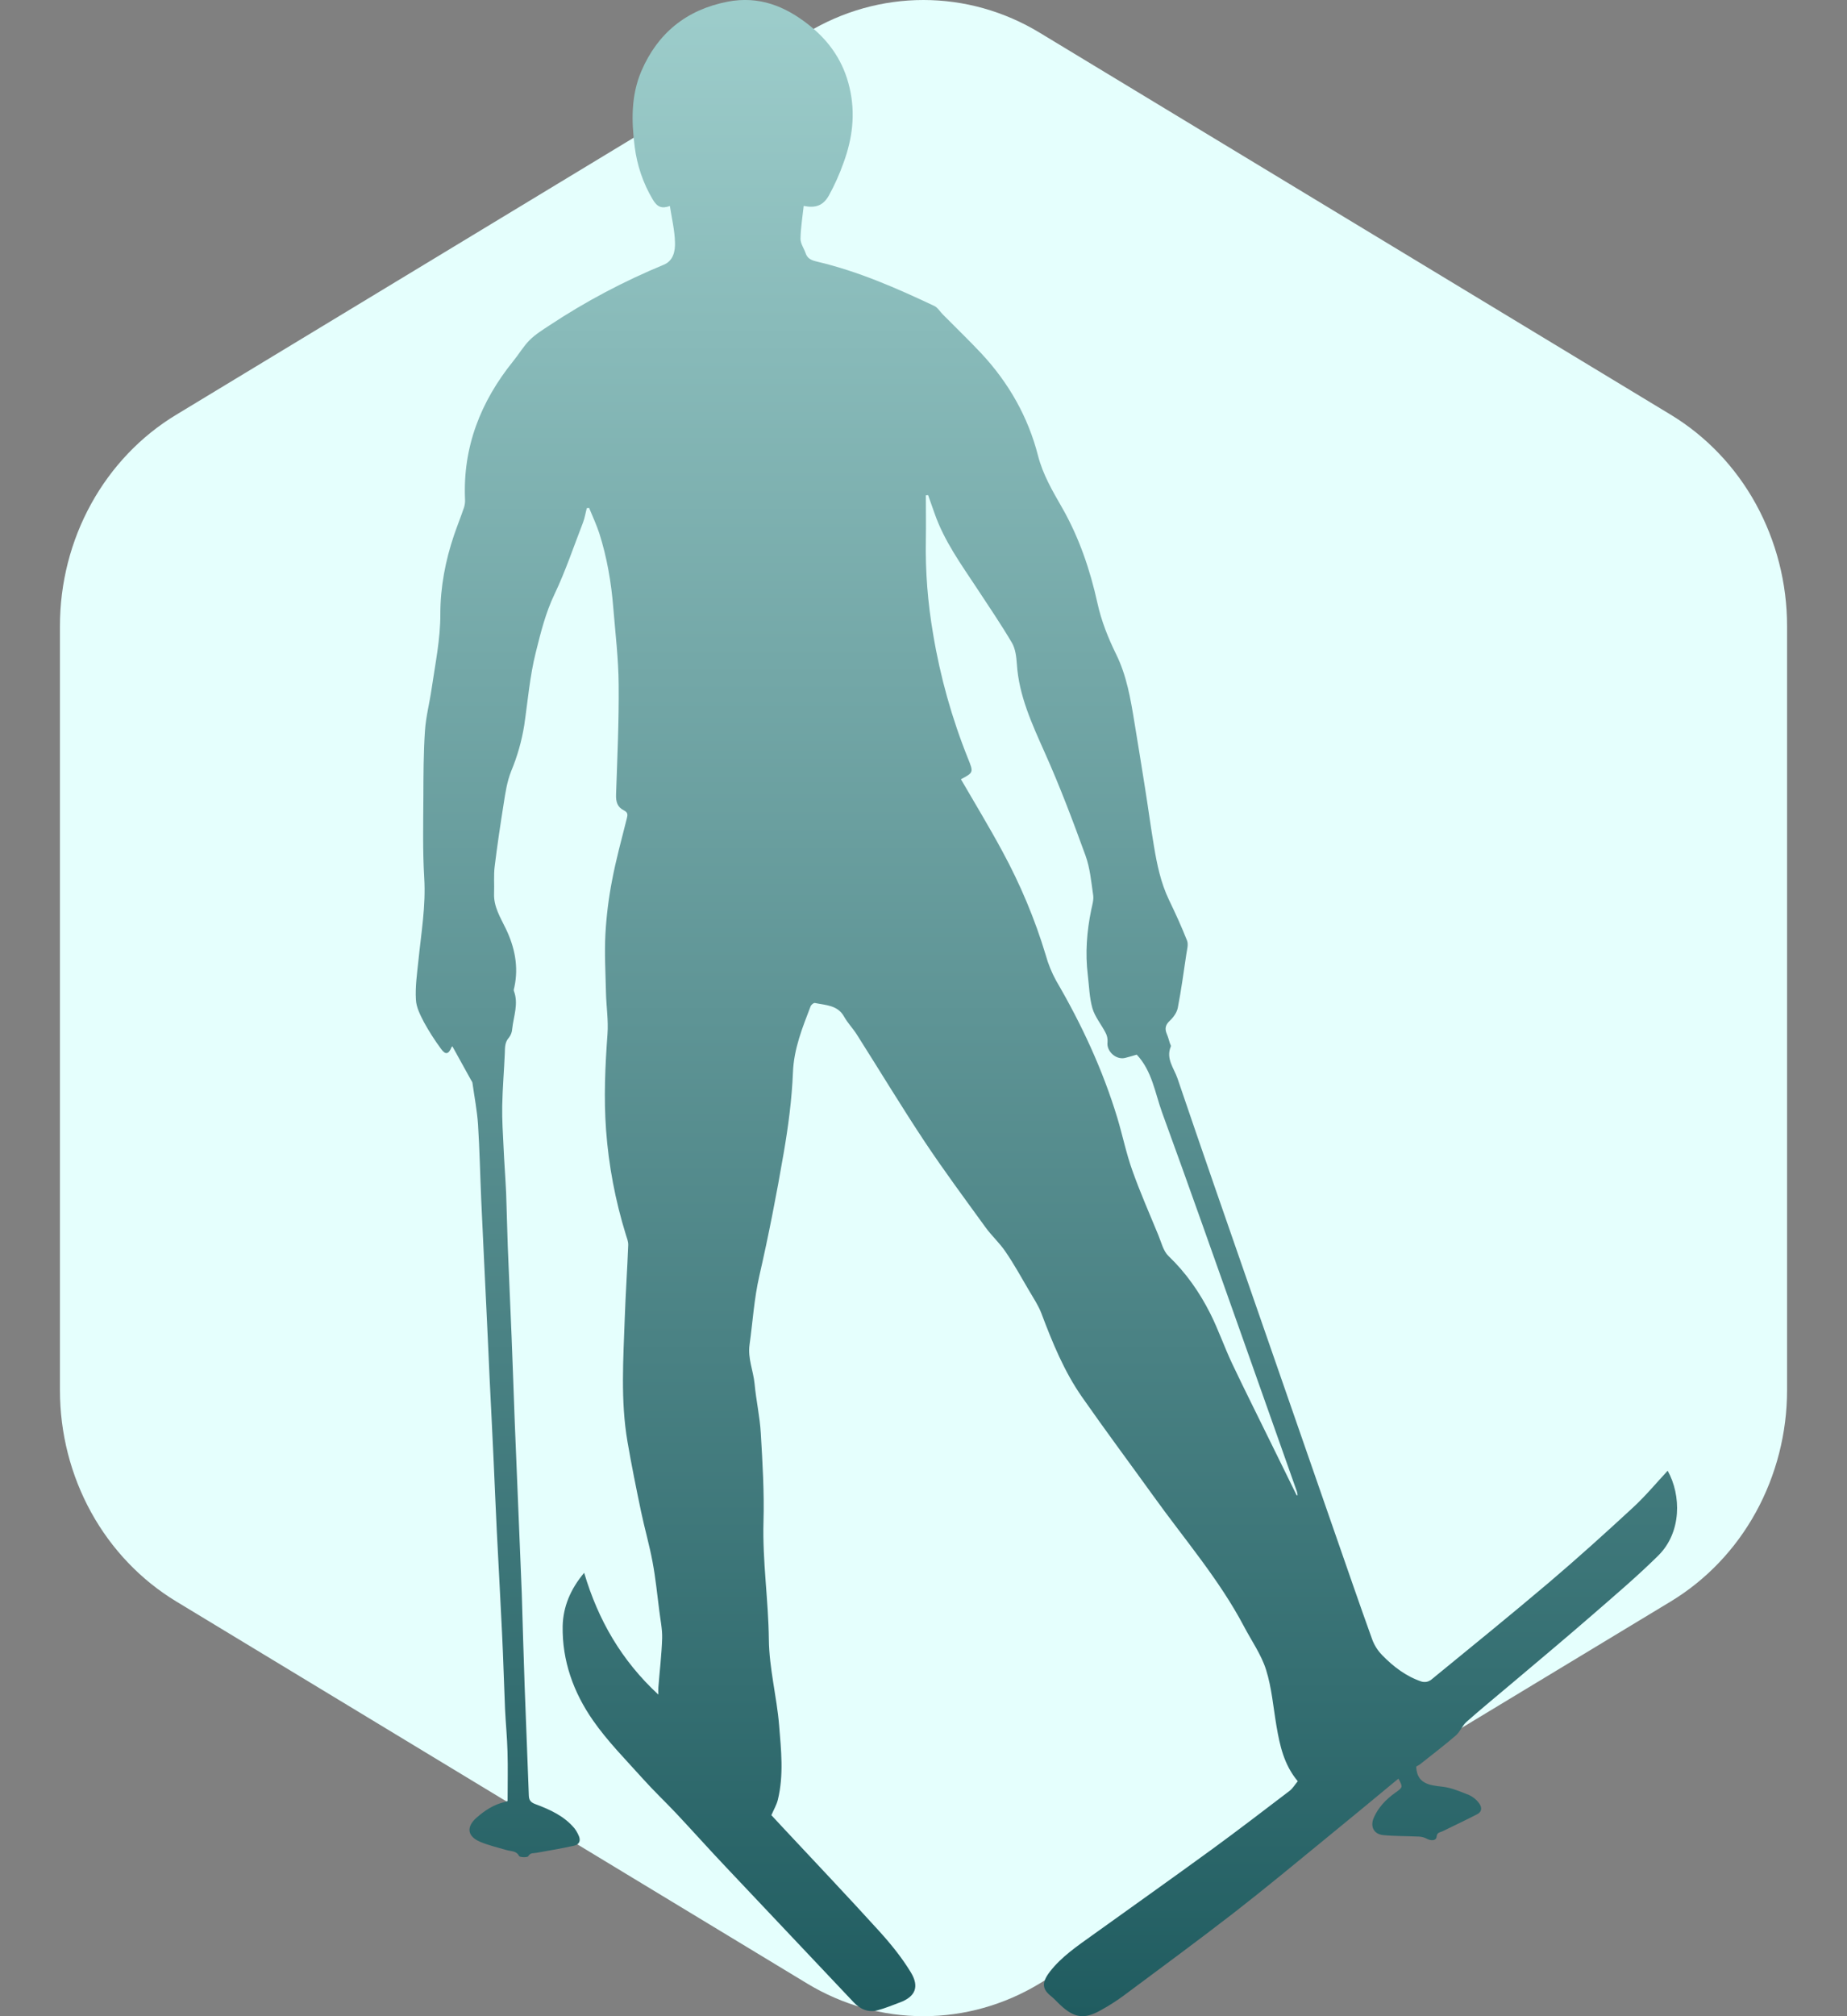 <svg width="22" height="24" viewBox="0 0 22 24" fill="none" xmlns="http://www.w3.org/2000/svg">
<rect x="0" y="0" width="22" height="24" fill="#808080" stroke="none"/>
<path d="M19.901 4.937L12.383 0.389C11.962 0.134 11.485 0 10.999 0C10.513 0 10.035 0.134 9.614 0.389L2.099 4.937C1.678 5.191 1.328 5.558 1.085 5.999C0.842 6.44 0.714 6.941 0.714 7.451V16.549C0.714 17.059 0.842 17.56 1.085 18.001C1.328 18.442 1.678 18.808 2.099 19.063L9.614 23.611C10.035 23.866 10.513 24 10.999 24C11.485 24 11.962 23.866 12.383 23.611L14.519 22.315L19.901 19.063C20.322 18.808 20.672 18.442 20.915 18C21.157 17.559 21.286 17.059 21.286 16.549V7.451C21.286 6.941 21.157 6.441 20.915 6C20.672 5.558 20.322 5.192 19.901 4.937Z" fill="#E5FFFD"/>
<path d="M6.958 18.722C7.125 19.284 7.401 19.764 7.842 20.172C7.842 20.136 7.84 20.111 7.842 20.087C7.857 19.891 7.881 19.696 7.887 19.501C7.89 19.392 7.866 19.283 7.853 19.174C7.828 18.98 7.809 18.786 7.773 18.594C7.736 18.393 7.678 18.195 7.636 17.994C7.578 17.717 7.522 17.44 7.474 17.161C7.39 16.669 7.425 16.174 7.442 15.68C7.452 15.393 7.472 15.106 7.483 14.819C7.484 14.778 7.467 14.736 7.454 14.695C7.329 14.291 7.25 13.874 7.219 13.453C7.191 13.07 7.208 12.69 7.236 12.309C7.248 12.147 7.222 11.984 7.218 11.822C7.213 11.588 7.199 11.353 7.211 11.12C7.223 10.906 7.249 10.693 7.29 10.482C7.337 10.233 7.404 9.989 7.466 9.743C7.477 9.698 7.481 9.672 7.431 9.646C7.353 9.608 7.335 9.543 7.338 9.458C7.353 9.022 7.373 8.587 7.369 8.151C7.367 7.845 7.33 7.54 7.305 7.235C7.281 6.933 7.23 6.636 7.138 6.347C7.104 6.244 7.058 6.146 7.017 6.046L6.989 6.049C6.974 6.107 6.965 6.166 6.944 6.221C6.833 6.507 6.736 6.798 6.605 7.073C6.498 7.296 6.441 7.529 6.382 7.765C6.31 8.051 6.287 8.344 6.244 8.635C6.214 8.821 6.162 9.004 6.089 9.179C6.037 9.31 6.019 9.443 5.998 9.576C5.959 9.822 5.922 10.068 5.892 10.315C5.879 10.42 5.889 10.529 5.885 10.636C5.879 10.793 5.96 10.92 6.025 11.055C6.131 11.275 6.179 11.507 6.127 11.749C6.124 11.765 6.116 11.783 6.121 11.796C6.179 11.949 6.117 12.097 6.101 12.247C6.099 12.284 6.086 12.32 6.063 12.35C6.012 12.406 6.015 12.469 6.013 12.536C6.004 12.745 5.986 12.954 5.982 13.163C5.979 13.327 5.99 13.491 5.998 13.655C6.006 13.841 6.021 14.026 6.029 14.211C6.037 14.418 6.04 14.626 6.048 14.833C6.062 15.196 6.08 15.559 6.094 15.921C6.108 16.254 6.118 16.587 6.131 16.921C6.152 17.447 6.174 17.974 6.196 18.502C6.202 18.657 6.209 18.813 6.215 18.97C6.226 19.335 6.236 19.701 6.249 20.067C6.265 20.503 6.283 20.938 6.299 21.374C6.301 21.43 6.323 21.456 6.378 21.476C6.553 21.541 6.721 21.618 6.842 21.763C6.862 21.789 6.878 21.817 6.891 21.846C6.92 21.906 6.905 21.956 6.836 21.971C6.689 22.003 6.54 22.029 6.391 22.055C6.354 22.062 6.318 22.051 6.292 22.096C6.283 22.112 6.191 22.11 6.183 22.093C6.15 22.029 6.089 22.039 6.036 22.023C5.928 21.992 5.817 21.966 5.714 21.922C5.566 21.857 5.553 21.747 5.674 21.639C5.771 21.553 5.878 21.482 6.009 21.451C6.022 21.448 6.034 21.444 6.046 21.439C6.046 21.238 6.051 21.045 6.045 20.852C6.041 20.685 6.024 20.519 6.016 20.352C6.003 20.048 5.995 19.744 5.98 19.441C5.961 19.032 5.937 18.624 5.917 18.215C5.903 17.941 5.893 17.667 5.88 17.393C5.865 17.065 5.848 16.738 5.832 16.411C5.82 16.15 5.809 15.889 5.796 15.629C5.775 15.18 5.752 14.731 5.732 14.283C5.719 13.984 5.713 13.685 5.694 13.387C5.683 13.22 5.65 13.054 5.627 12.887C5.623 12.877 5.619 12.867 5.612 12.859C5.538 12.725 5.464 12.592 5.389 12.456C5.387 12.457 5.385 12.458 5.383 12.459C5.382 12.46 5.38 12.462 5.379 12.464C5.343 12.552 5.306 12.56 5.251 12.482C5.177 12.382 5.11 12.277 5.05 12.168C5.006 12.083 4.958 11.99 4.954 11.899C4.945 11.747 4.967 11.594 4.983 11.442C5.016 11.111 5.074 10.784 5.053 10.448C5.034 10.129 5.041 9.808 5.043 9.488C5.044 9.224 5.044 8.96 5.062 8.697C5.073 8.531 5.117 8.366 5.141 8.199C5.184 7.903 5.246 7.61 5.245 7.308C5.245 6.988 5.305 6.675 5.408 6.37C5.446 6.259 5.49 6.15 5.528 6.038C5.537 6.007 5.541 5.975 5.539 5.943C5.512 5.324 5.723 4.782 6.113 4.299C6.181 4.216 6.234 4.123 6.308 4.049C6.377 3.98 6.463 3.927 6.545 3.873C6.974 3.589 7.43 3.348 7.907 3.151C8.021 3.104 8.043 2.987 8.04 2.888C8.037 2.743 8.001 2.597 7.979 2.452C7.882 2.487 7.828 2.465 7.774 2.373C7.66 2.181 7.588 1.968 7.56 1.748C7.521 1.442 7.515 1.136 7.64 0.845C7.832 0.399 8.172 0.116 8.667 0.02C9.037 -0.051 9.346 0.07 9.631 0.294C9.886 0.494 10.05 0.741 10.12 1.047C10.191 1.353 10.154 1.649 10.047 1.939C10 2.072 9.942 2.202 9.873 2.327C9.804 2.45 9.711 2.479 9.573 2.451C9.559 2.582 9.537 2.712 9.535 2.842C9.534 2.899 9.576 2.956 9.595 3.012C9.617 3.08 9.667 3.099 9.735 3.115C10.224 3.23 10.679 3.43 11.129 3.642C11.17 3.662 11.196 3.709 11.23 3.743C11.382 3.897 11.539 4.047 11.687 4.205C12.016 4.557 12.247 4.966 12.364 5.424C12.423 5.653 12.538 5.846 12.653 6.047C12.855 6.402 12.985 6.785 13.072 7.18C13.119 7.394 13.199 7.593 13.295 7.789C13.42 8.043 13.466 8.316 13.511 8.59C13.554 8.854 13.598 9.118 13.639 9.382C13.676 9.612 13.706 9.842 13.745 10.072C13.781 10.29 13.826 10.507 13.923 10.71C14 10.87 14.074 11.031 14.139 11.196C14.157 11.242 14.139 11.303 14.131 11.356C14.099 11.57 14.07 11.785 14.029 11.997C14.018 12.052 13.978 12.109 13.935 12.149C13.883 12.197 13.871 12.243 13.897 12.305C13.913 12.342 13.923 12.381 13.935 12.419C13.939 12.432 13.95 12.447 13.946 12.457C13.884 12.601 13.984 12.716 14.025 12.836C14.32 13.704 14.622 14.57 14.923 15.436C15.247 16.371 15.572 17.305 15.897 18.239C16.046 18.666 16.192 19.093 16.346 19.519C16.372 19.588 16.413 19.651 16.465 19.704C16.598 19.84 16.748 19.955 16.933 20.017C16.952 20.022 16.971 20.023 16.99 20.02C17.009 20.017 17.026 20.009 17.042 19.999C17.514 19.613 17.988 19.229 18.453 18.835C18.792 18.547 19.122 18.249 19.449 17.947C19.599 17.809 19.73 17.651 19.864 17.507C20.027 17.8 20.031 18.241 19.752 18.517C19.499 18.767 19.226 18.998 18.957 19.232C18.652 19.497 18.343 19.755 18.034 20.016C17.846 20.175 17.654 20.332 17.469 20.495C17.417 20.541 17.392 20.614 17.34 20.659C17.201 20.778 17.055 20.89 16.911 21.004C16.898 21.012 16.885 21.02 16.871 21.027C16.87 21.031 16.869 21.034 16.869 21.038C16.881 21.23 17.02 21.251 17.18 21.268C17.289 21.28 17.396 21.327 17.5 21.368C17.546 21.39 17.585 21.421 17.614 21.46C17.652 21.508 17.658 21.564 17.593 21.597C17.457 21.667 17.319 21.732 17.182 21.799C17.152 21.813 17.117 21.811 17.112 21.862C17.108 21.913 17.044 21.916 16.99 21.885C16.962 21.871 16.931 21.863 16.899 21.862C16.757 21.855 16.614 21.858 16.474 21.844C16.364 21.833 16.319 21.742 16.362 21.641C16.415 21.517 16.507 21.42 16.618 21.341C16.711 21.274 16.712 21.276 16.657 21.172C16.375 21.405 16.094 21.639 15.811 21.869C15.441 22.172 15.073 22.477 14.696 22.77C14.262 23.106 13.819 23.431 13.379 23.759C13.294 23.821 13.206 23.877 13.115 23.927C12.916 24.04 12.798 24.023 12.63 23.867C12.592 23.832 12.558 23.792 12.517 23.76C12.415 23.677 12.404 23.604 12.503 23.473C12.643 23.291 12.835 23.163 13.02 23.03C13.493 22.691 13.968 22.354 14.438 22.012C14.749 21.785 15.054 21.551 15.36 21.318C15.399 21.288 15.425 21.242 15.458 21.203C15.293 21.006 15.244 20.777 15.204 20.544C15.166 20.321 15.148 20.091 15.08 19.875C15.023 19.695 14.907 19.531 14.817 19.36C14.522 18.8 14.105 18.319 13.737 17.806C13.455 17.415 13.166 17.027 12.89 16.632C12.675 16.325 12.535 15.98 12.404 15.633C12.367 15.536 12.307 15.448 12.254 15.357C12.164 15.204 12.078 15.047 11.977 14.9C11.908 14.797 11.812 14.711 11.739 14.61C11.494 14.272 11.245 13.937 11.014 13.59C10.736 13.171 10.476 12.74 10.206 12.315C10.16 12.242 10.097 12.178 10.055 12.103C9.978 11.963 9.835 11.966 9.705 11.939C9.692 11.936 9.662 11.961 9.655 11.979C9.558 12.233 9.456 12.482 9.445 12.764C9.432 13.087 9.389 13.41 9.334 13.729C9.25 14.218 9.155 14.706 9.044 15.19C8.982 15.461 8.966 15.735 8.928 16.007C8.905 16.17 8.973 16.316 8.988 16.472C9.006 16.669 9.051 16.864 9.062 17.061C9.083 17.412 9.104 17.765 9.094 18.116C9.081 18.585 9.153 19.049 9.158 19.516C9.162 19.861 9.252 20.195 9.28 20.535C9.304 20.831 9.337 21.13 9.265 21.424C9.251 21.482 9.219 21.536 9.188 21.607C9.229 21.651 9.28 21.706 9.331 21.761C9.712 22.169 10.097 22.574 10.472 22.987C10.61 23.139 10.742 23.302 10.848 23.476C10.954 23.65 10.902 23.767 10.722 23.835C10.632 23.868 10.543 23.906 10.451 23.93C10.338 23.959 10.243 23.914 10.167 23.833C9.66 23.297 9.153 22.761 8.646 22.224C8.447 22.014 8.254 21.798 8.056 21.587C7.925 21.448 7.785 21.316 7.657 21.173C7.454 20.947 7.236 20.727 7.064 20.48C6.83 20.145 6.695 19.768 6.702 19.356C6.708 19.126 6.793 18.919 6.958 18.722ZM15.445 17.8L15.456 17.797C15.454 17.782 15.451 17.768 15.447 17.753C15.231 17.141 15.014 16.528 14.797 15.916C14.48 15.025 14.167 14.132 13.842 13.243C13.757 13.008 13.723 12.749 13.54 12.554C13.491 12.568 13.447 12.582 13.402 12.593C13.292 12.62 13.177 12.512 13.192 12.405C13.195 12.366 13.187 12.326 13.167 12.29C13.117 12.194 13.042 12.104 13.012 12.002C12.976 11.876 12.973 11.739 12.957 11.606C12.925 11.345 12.945 11.087 12.998 10.83C13.01 10.773 13.029 10.712 13.021 10.656C12.998 10.498 12.984 10.334 12.93 10.185C12.78 9.773 12.625 9.361 12.445 8.96C12.293 8.618 12.136 8.282 12.112 7.904C12.106 7.818 12.095 7.723 12.053 7.651C11.921 7.428 11.775 7.213 11.632 6.996C11.446 6.715 11.248 6.44 11.135 6.12L11.055 5.894L11.028 5.896C11.028 6.074 11.031 6.25 11.028 6.428C11.021 6.803 11.051 7.179 11.115 7.55C11.199 8.056 11.338 8.551 11.53 9.029C11.598 9.196 11.595 9.196 11.446 9.276C11.611 9.561 11.782 9.842 11.938 10.131C12.153 10.526 12.327 10.941 12.456 11.369C12.485 11.475 12.527 11.577 12.58 11.674C12.884 12.194 13.136 12.736 13.31 13.311C13.372 13.518 13.415 13.731 13.488 13.934C13.58 14.193 13.692 14.447 13.797 14.702C13.833 14.788 13.855 14.891 13.919 14.952C14.128 15.152 14.288 15.383 14.415 15.634C14.513 15.829 14.583 16.034 14.676 16.231C14.831 16.558 14.995 16.882 15.154 17.208C15.251 17.405 15.348 17.603 15.445 17.8Z" fill="url(#paint0_linear_2267_6858)"/>
<defs>
<linearGradient id="paint0_linear_2267_6858" x1="12.464" y1="0" x2="12.464" y2="24" gradientUnits="userSpaceOnUse">
<stop stop-color="#9DCDCB"/>
<stop offset="1" stop-color="#205C60"/>
</linearGradient>
</defs>
</svg>
